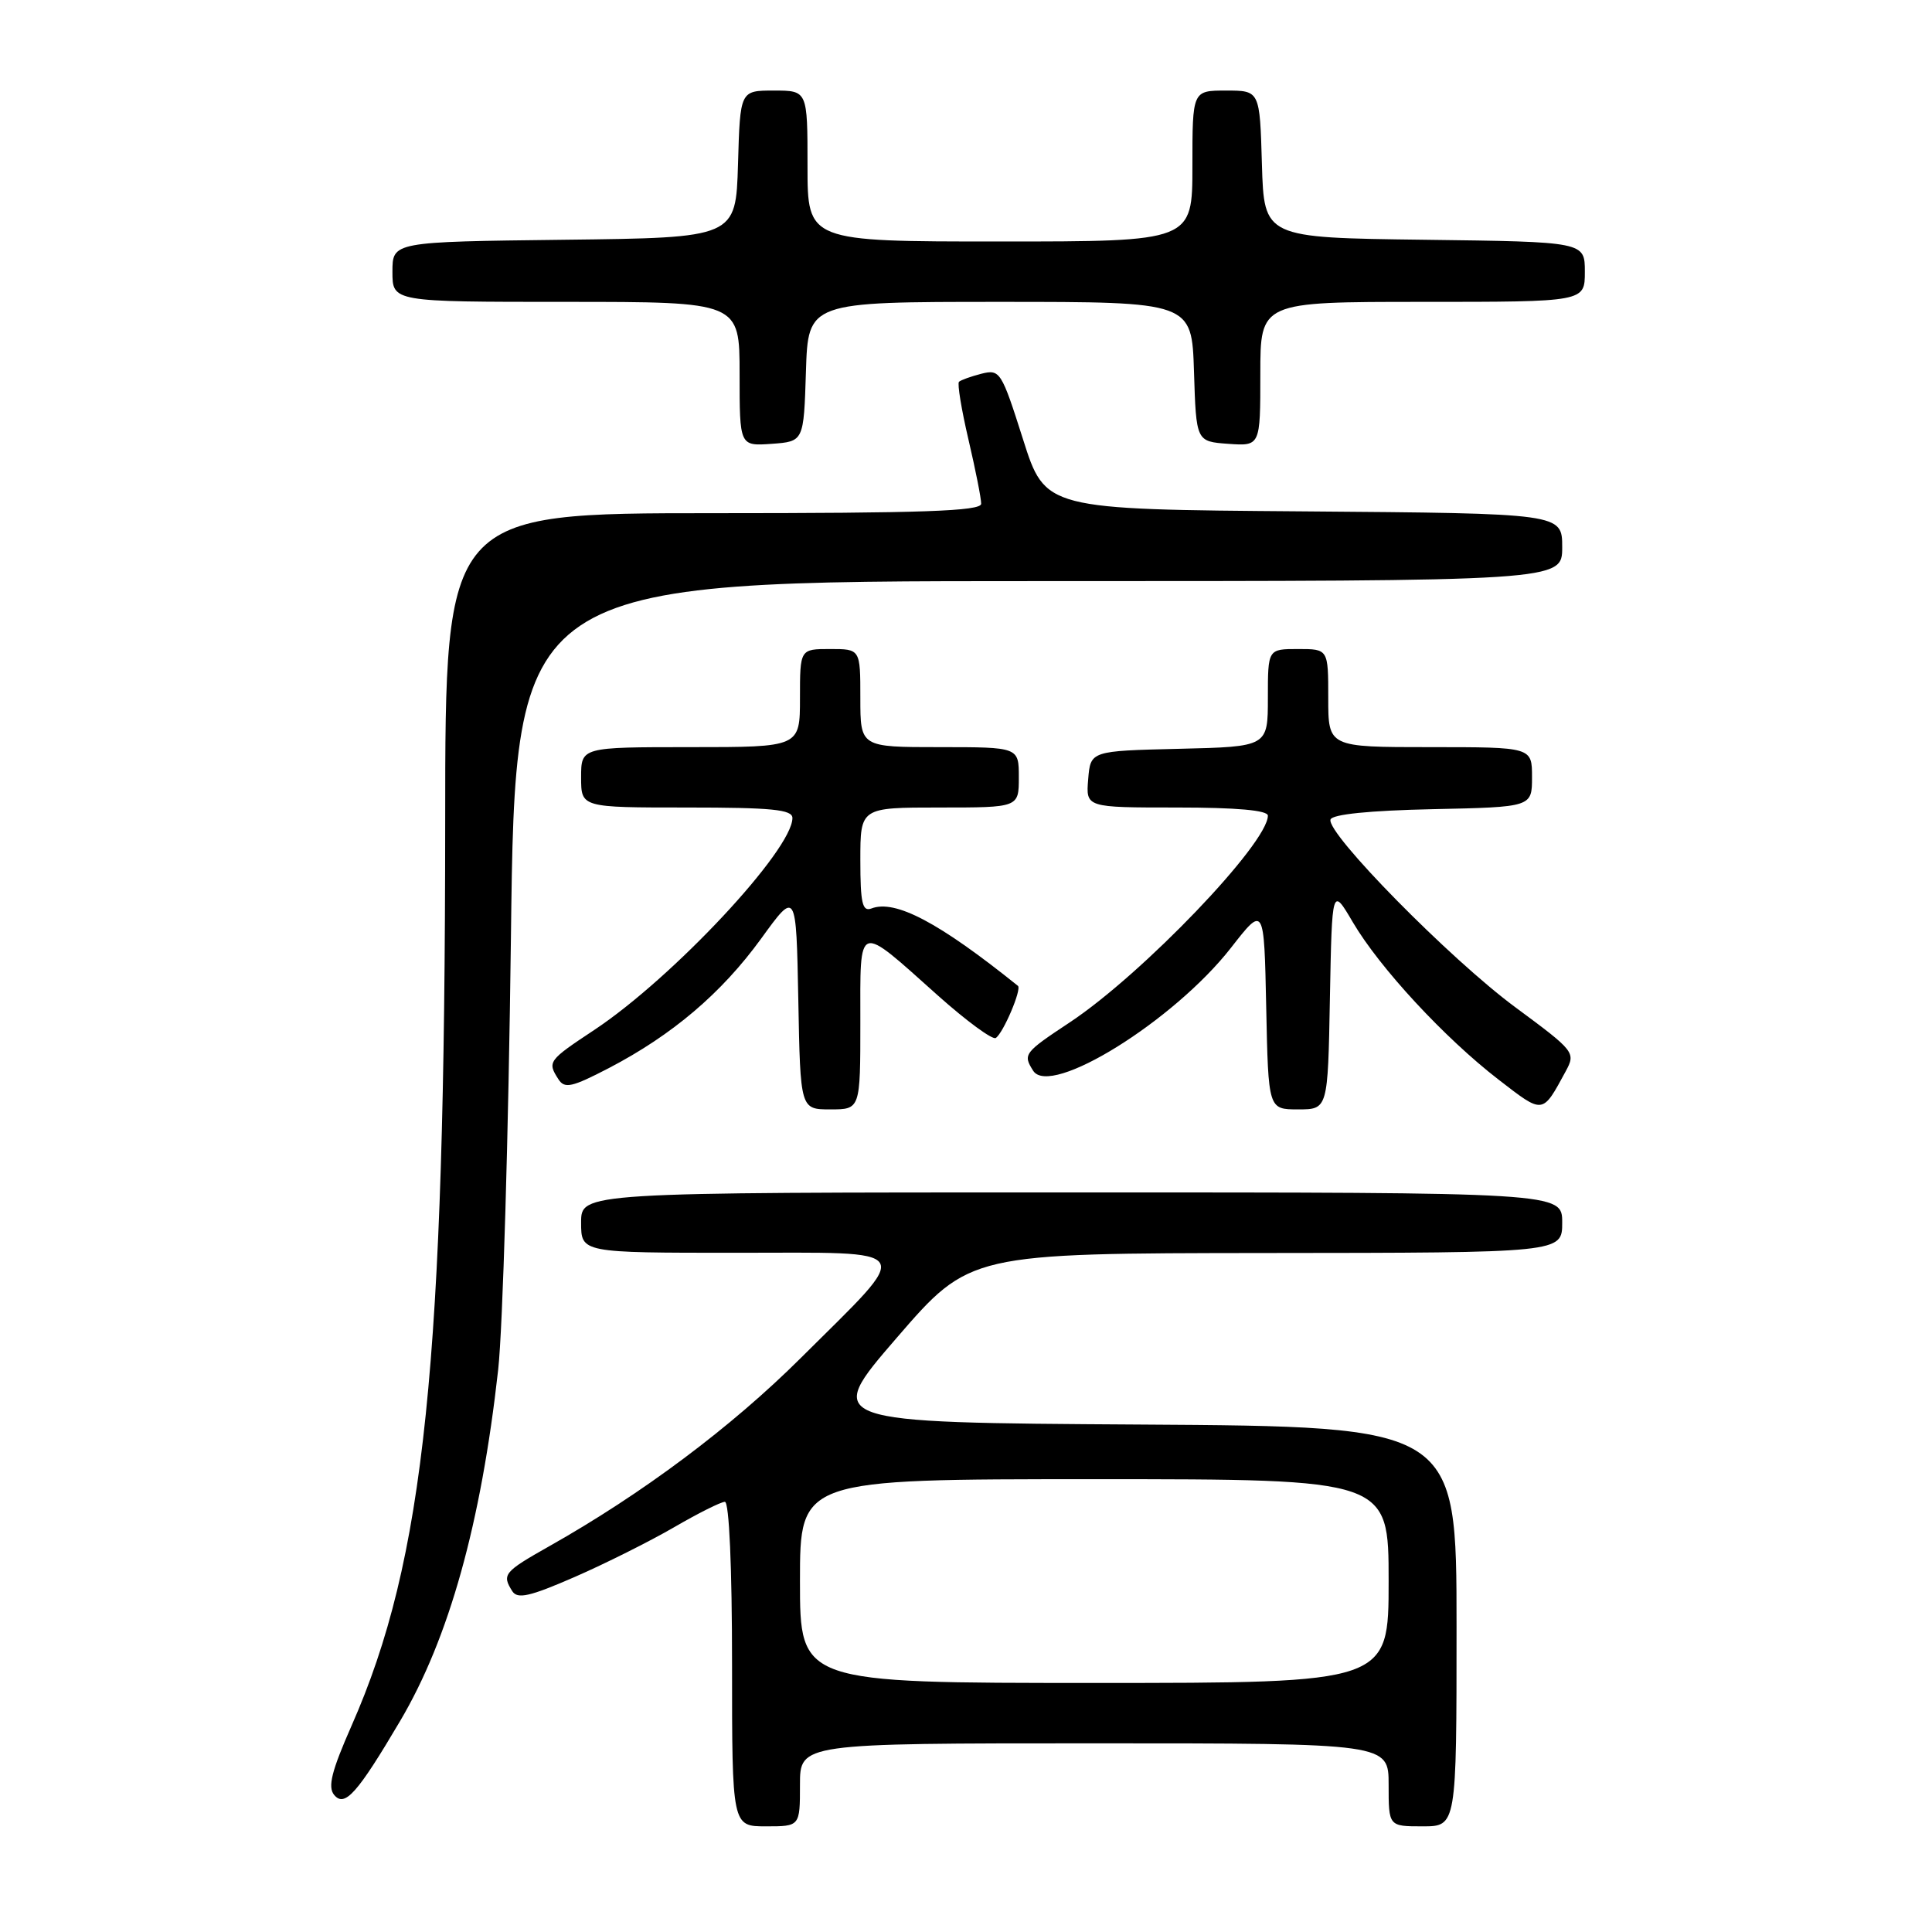 <?xml version="1.0" encoding="UTF-8" standalone="no"?>
<!DOCTYPE svg PUBLIC "-//W3C//DTD SVG 1.1//EN" "http://www.w3.org/Graphics/SVG/1.1/DTD/svg11.dtd" >
<svg xmlns="http://www.w3.org/2000/svg" xmlns:xlink="http://www.w3.org/1999/xlink" version="1.1" viewBox="0 0 256 256">
 <g >
 <path fill="currentColor"
d=" M 106.00 236.50 C 106.00 231.00 106.00 231.00 145.00 231.00 C 184.00 231.00 184.00 231.00 184.00 236.50 C 184.00 242.00 184.00 242.00 188.50 242.00 C 193.00 242.00 193.00 242.00 193.00 215.51 C 193.00 189.02 193.00 189.02 151.06 188.76 C 109.12 188.50 109.12 188.50 118.81 177.28 C 128.50 166.07 128.50 166.07 167.75 166.03 C 207.00 166.00 207.00 166.00 207.00 162.00 C 207.00 158.00 207.00 158.00 142.00 158.00 C 77.00 158.00 77.00 158.00 77.00 162.00 C 77.00 166.00 77.00 166.00 97.54 166.00 C 121.84 166.00 121.18 164.94 106.12 179.93 C 96.91 189.10 85.08 197.95 72.75 204.90 C 66.77 208.28 66.48 208.63 67.88 210.84 C 68.57 211.92 70.20 211.55 76.12 208.97 C 80.18 207.20 86.11 204.23 89.30 202.38 C 92.50 200.52 95.53 199.00 96.05 199.00 C 96.62 199.00 97.00 207.64 97.00 220.50 C 97.00 242.00 97.00 242.00 101.50 242.00 C 106.00 242.00 106.00 242.00 106.00 236.50 Z  M 53.02 228.04 C 59.50 217.07 63.74 201.88 66.01 181.50 C 66.62 176.00 67.38 150.24 67.70 124.25 C 68.28 77.00 68.28 77.00 137.64 77.00 C 207.00 77.00 207.00 77.00 207.00 72.51 C 207.00 68.03 207.00 68.03 172.75 67.76 C 138.50 67.50 138.50 67.50 135.55 58.19 C 132.70 49.22 132.50 48.91 130.05 49.52 C 128.65 49.88 127.31 50.36 127.07 50.59 C 126.83 50.83 127.40 54.28 128.33 58.26 C 129.26 62.24 130.02 66.06 130.01 66.75 C 130.00 67.73 122.23 68.00 94.50 68.00 C 59.00 68.00 59.00 68.00 58.99 108.75 C 58.97 180.62 56.28 206.68 46.59 228.65 C 43.94 234.67 43.40 236.78 44.28 237.84 C 45.68 239.52 47.35 237.64 53.02 228.04 Z  M 114.00 135.46 C 114.00 122.03 113.43 122.22 124.32 131.95 C 128.07 135.29 131.50 137.81 131.94 137.54 C 132.92 136.93 135.42 131.06 134.88 130.63 C 124.40 122.21 118.62 119.16 115.46 120.38 C 114.27 120.83 114.00 119.66 114.00 113.97 C 114.00 107.00 114.00 107.00 124.50 107.00 C 135.00 107.00 135.00 107.00 135.00 103.00 C 135.00 99.00 135.00 99.00 124.50 99.00 C 114.00 99.00 114.00 99.00 114.00 92.50 C 114.00 86.00 114.00 86.00 110.00 86.00 C 106.00 86.00 106.00 86.00 106.00 92.50 C 106.00 99.00 106.00 99.00 91.50 99.00 C 77.00 99.00 77.00 99.00 77.00 103.00 C 77.00 107.00 77.00 107.00 91.00 107.00 C 102.29 107.00 105.00 107.27 105.00 108.39 C 105.00 112.62 89.15 129.57 78.75 136.47 C 72.62 140.53 72.51 140.69 73.99 143.00 C 74.81 144.29 75.76 144.08 80.67 141.53 C 89.09 137.14 95.60 131.61 100.85 124.38 C 105.50 117.96 105.50 117.96 105.78 132.48 C 106.05 147.00 106.05 147.00 110.03 147.00 C 114.00 147.00 114.00 147.00 114.00 135.46 Z  M 176.22 132.25 C 176.50 117.50 176.50 117.50 179.27 122.22 C 182.83 128.26 191.41 137.53 198.56 143.05 C 204.55 147.67 204.34 147.70 207.46 141.96 C 208.81 139.46 208.68 139.30 200.78 133.46 C 192.14 127.08 175.71 110.38 176.30 108.59 C 176.53 107.90 181.46 107.40 189.83 107.22 C 203.00 106.94 203.00 106.94 203.00 102.97 C 203.00 99.00 203.00 99.00 189.50 99.00 C 176.00 99.00 176.00 99.00 176.00 92.50 C 176.00 86.00 176.00 86.00 172.00 86.00 C 168.00 86.00 168.00 86.00 168.00 92.47 C 168.00 98.94 168.00 98.94 156.25 99.22 C 144.50 99.50 144.50 99.50 144.19 103.25 C 143.88 107.00 143.88 107.00 155.94 107.00 C 163.88 107.00 168.00 107.37 168.00 108.08 C 168.00 111.74 151.40 129.07 141.75 135.47 C 135.68 139.49 135.52 139.70 136.90 141.88 C 139.17 145.45 155.55 135.27 163.11 125.59 C 167.50 119.96 167.50 119.96 167.78 133.48 C 168.06 147.00 168.06 147.00 172.00 147.00 C 175.95 147.00 175.95 147.00 176.22 132.25 Z  M 106.79 49.25 C 107.08 40.00 107.08 40.00 132.50 40.00 C 157.92 40.00 157.92 40.00 158.21 49.25 C 158.50 58.50 158.50 58.50 162.75 58.81 C 167.00 59.11 167.00 59.11 167.00 49.56 C 167.00 40.00 167.00 40.00 188.50 40.00 C 210.00 40.00 210.00 40.00 210.00 36.02 C 210.00 32.04 210.00 32.04 188.75 31.77 C 167.50 31.50 167.50 31.50 167.21 21.75 C 166.93 12.00 166.93 12.00 162.46 12.00 C 158.00 12.00 158.00 12.00 158.00 22.00 C 158.00 32.00 158.00 32.00 132.50 32.00 C 107.00 32.00 107.00 32.00 107.00 22.00 C 107.00 12.00 107.00 12.00 102.54 12.00 C 98.07 12.00 98.07 12.00 97.79 21.75 C 97.50 31.50 97.50 31.50 74.75 31.77 C 52.00 32.04 52.00 32.04 52.00 36.02 C 52.00 40.00 52.00 40.00 75.00 40.00 C 98.00 40.00 98.00 40.00 98.00 49.56 C 98.00 59.11 98.00 59.11 102.25 58.81 C 106.50 58.50 106.50 58.50 106.79 49.25 Z  M 106.00 209.50 C 106.00 196.00 106.00 196.00 145.00 196.00 C 184.00 196.00 184.00 196.00 184.00 209.50 C 184.00 223.00 184.00 223.00 145.00 223.00 C 106.00 223.00 106.00 223.00 106.00 209.50 Z "/>
</g>
</svg>
